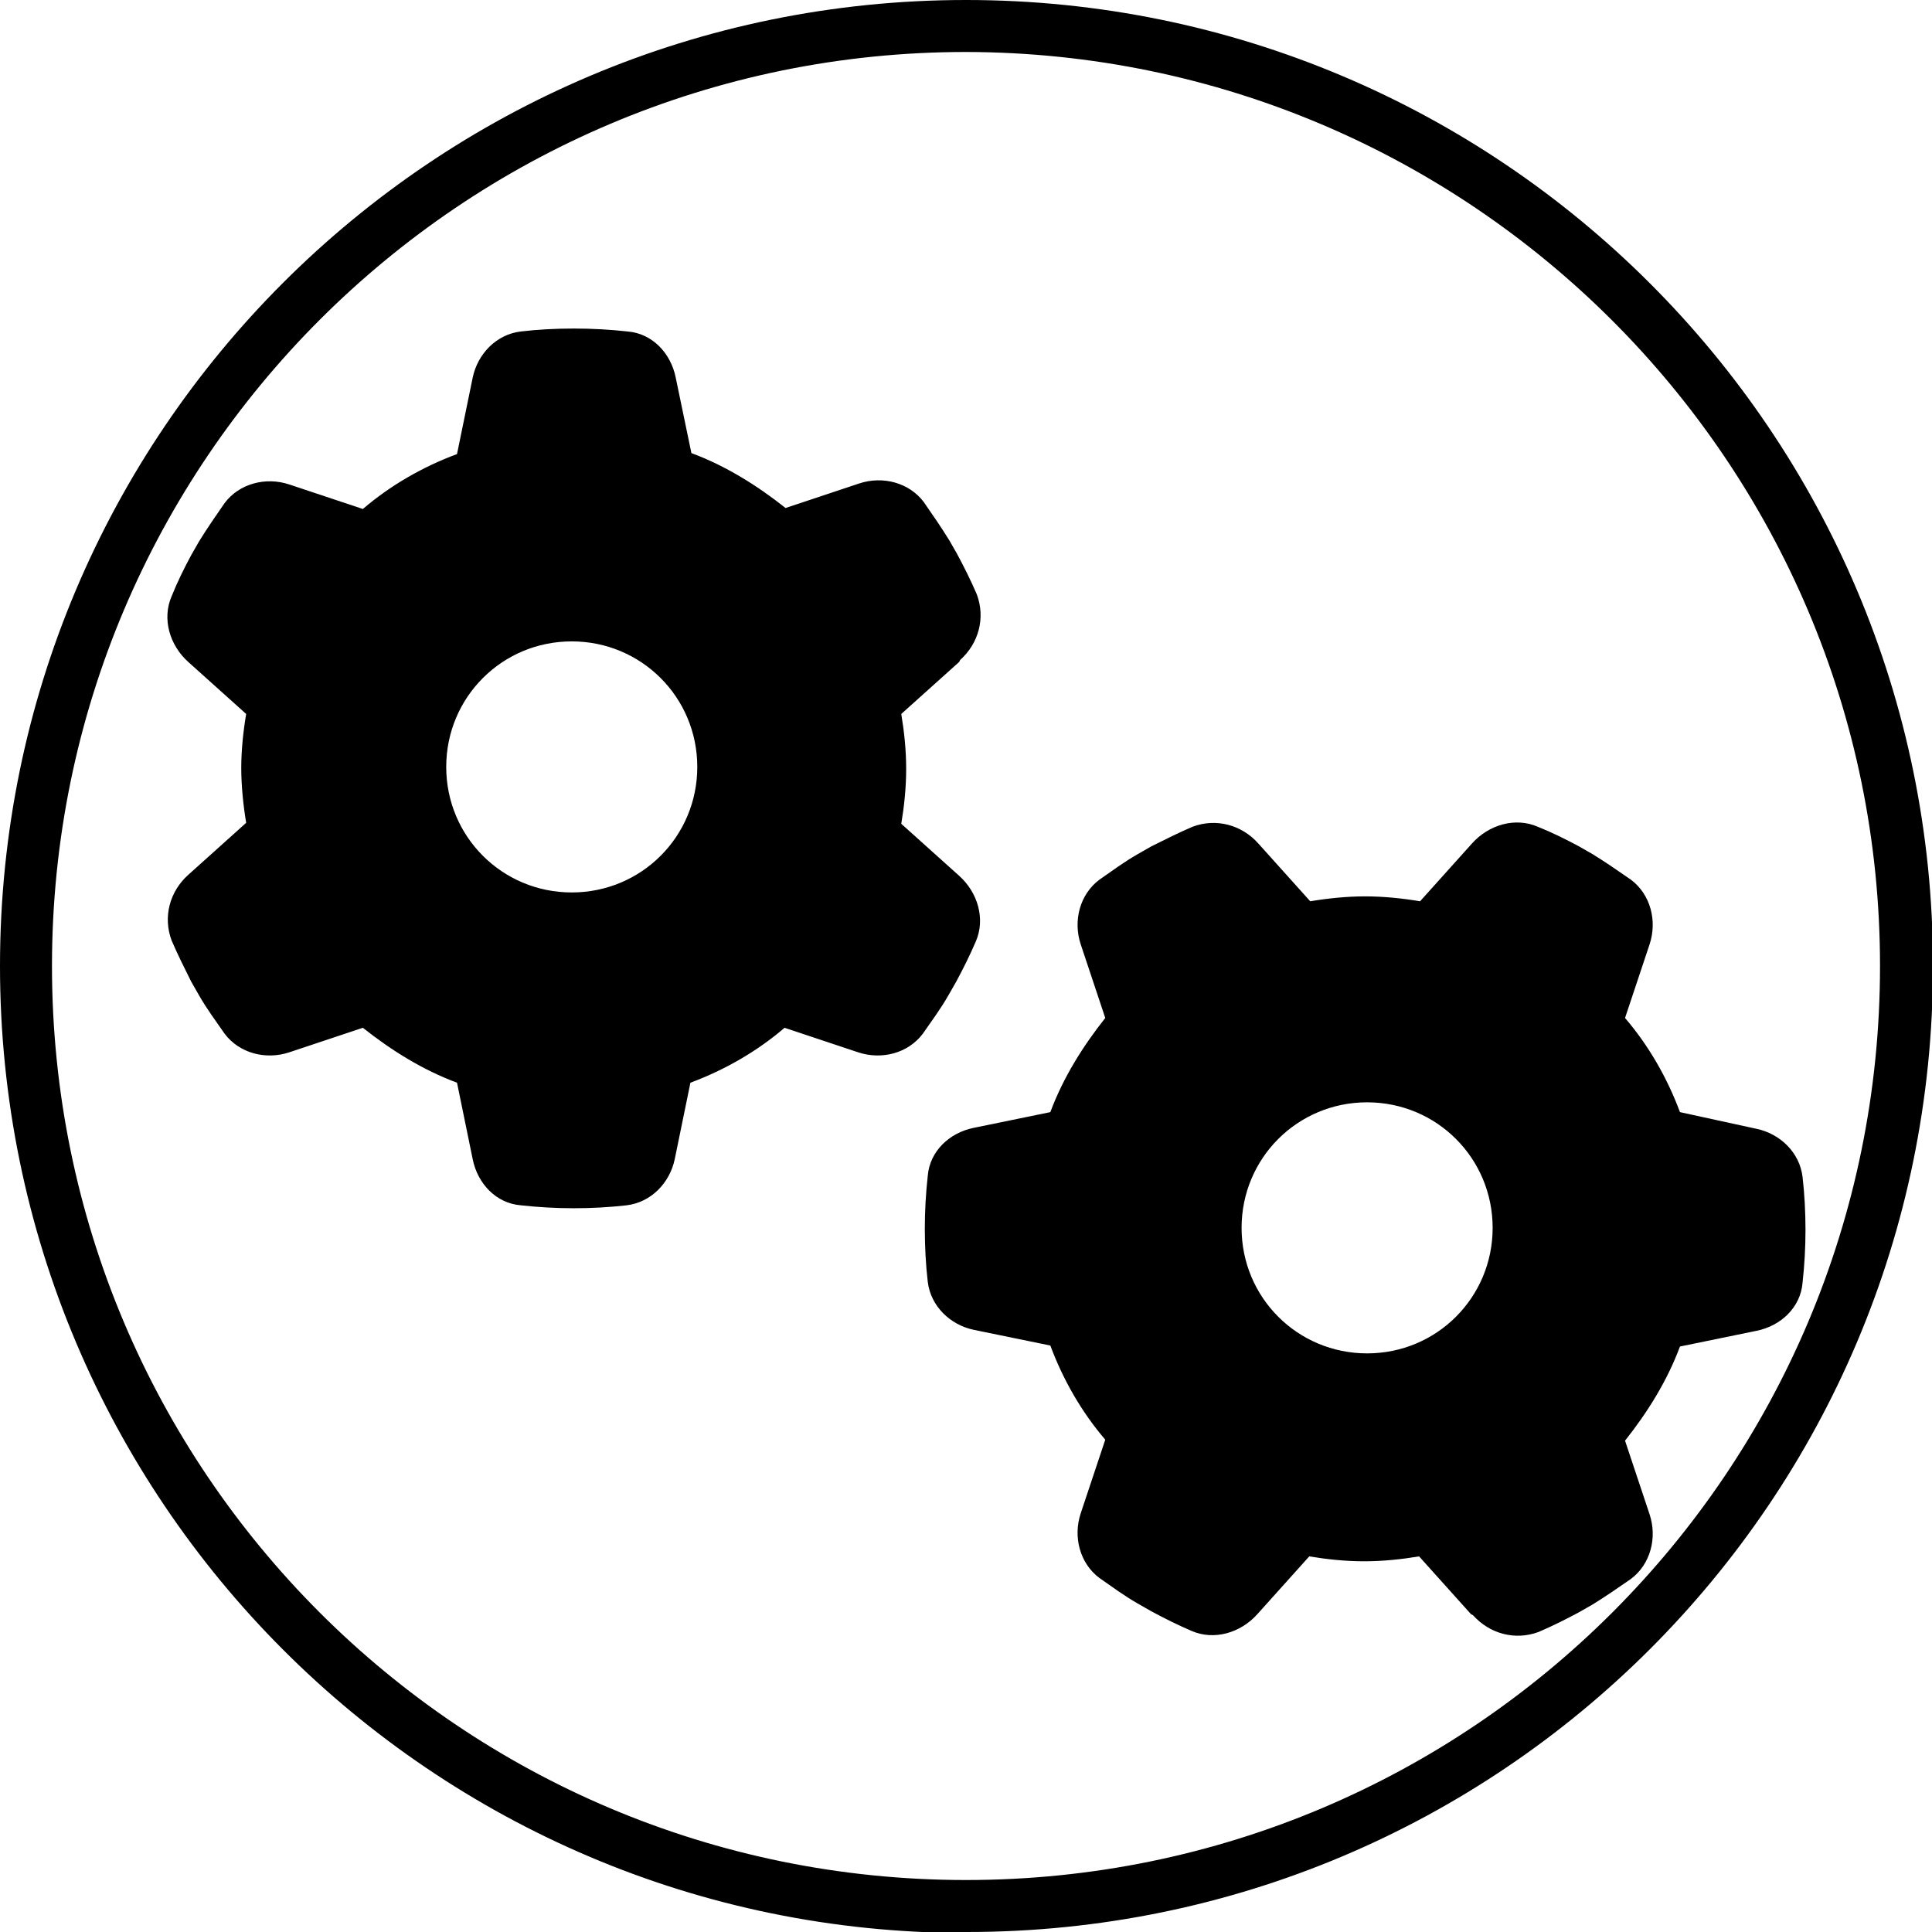 <?xml version="1.0" encoding="UTF-8"?><svg id="a" xmlns="http://www.w3.org/2000/svg" width="19.7" height="19.7" viewBox="0 0 19.7 19.7"><g id="b"><g id="c"><path id="d" d="m9.85,19.71C4.41,19.71,0,15.29,0,9.85,0,4.41,4.41,0,9.85,0,15.29,0,19.71,4.41,19.71,9.85c0,5.44-4.41,9.85-9.85,9.85ZM9.85.53C4.71.53.53,4.7.53,9.85s4.17,9.32,9.32,9.32,9.32-4.17,9.32-9.32h0c0-5.14-4.18-9.31-9.32-9.32h0Z"/></g><path d="m9.79,6.73c.19-.17.26-.43.17-.67-.06-.14-.13-.28-.2-.41l-.08-.14c-.08-.13-.17-.26-.26-.39-.15-.2-.42-.27-.66-.19l-.75.25c-.29-.23-.61-.43-.96-.56l-.16-.77c-.05-.25-.24-.45-.49-.47-.18-.02-.36-.03-.55-.03s-.37.01-.54.03c-.25.03-.44.23-.49.47l-.16.78c-.35.13-.68.32-.96.56l-.75-.25c-.24-.08-.51-.01-.66.19-.09.13-.18.26-.26.39l-.08.14c-.07.13-.14.27-.2.42-.1.23-.02.5.17.67l.59.53c-.03.18-.05.37-.05.55s.02.38.05.56l-.59.53c-.19.17-.26.43-.17.67.06.14.13.28.2.42l.08.14c.08.14.17.26.26.39.15.2.42.27.66.19l.75-.25c.29.23.61.43.96.56l.16.78c.05.25.24.45.49.47.18.02.36.03.54.03s.37-.01.54-.03c.25-.03.44-.23.49-.47l.16-.78c.35-.13.68-.32.96-.56l.75.25c.24.08.51.01.66-.19.09-.13.18-.25.26-.39l.08-.14c.07-.13.14-.27.2-.41.1-.23.02-.5-.17-.67l-.59-.53c.03-.18.05-.37.05-.56s-.02-.38-.05-.56l.59-.53h0Zm-2.68,1.09c0,.71-.57,1.28-1.28,1.28s-1.28-.57-1.28-1.28.57-1.28,1.28-1.28,1.28.57,1.28,1.28Zm7.91,8.65c.17.19.43.26.67.17.14-.06.28-.13.41-.2l.14-.08c.13-.08.26-.17.39-.26.2-.15.27-.42.19-.66l-.25-.75c.23-.29.43-.61.56-.96l.78-.16c.25-.05.45-.24.47-.49.02-.18.03-.36.03-.54s-.01-.37-.03-.54c-.03-.25-.23-.44-.47-.49l-.78-.17c-.13-.35-.32-.68-.56-.96l.25-.75c.08-.24.01-.51-.19-.66-.13-.09-.26-.18-.39-.26l-.14-.08c-.13-.07-.27-.14-.42-.2-.23-.1-.5-.02-.67.17l-.53.59c-.18-.03-.37-.05-.56-.05s-.38.02-.56.05l-.53-.59c-.17-.19-.43-.26-.67-.17-.14.06-.28.13-.42.2l-.14.08c-.14.08-.26.17-.39.26-.2.15-.27.42-.19.66l.25.75c-.23.29-.43.61-.56.96l-.78.16c-.25.05-.45.24-.47.49-.02.18-.03.36-.03.54s.01.37.03.54c.03.25.23.44.47.49l.78.16c.13.35.32.68.56.96l-.25.75c-.08.24-.01.51.19.66.13.09.25.18.39.26l.14.08c.13.07.27.14.41.2.23.1.5.02.67-.17l.53-.59c.18.03.37.05.56.05s.38-.02.56-.05l.53.59h0Zm-1.08-2.67c-.71,0-1.28-.57-1.28-1.28s.57-1.28,1.28-1.28,1.28.57,1.28,1.28-.57,1.28-1.28,1.28Z"/></g></svg>